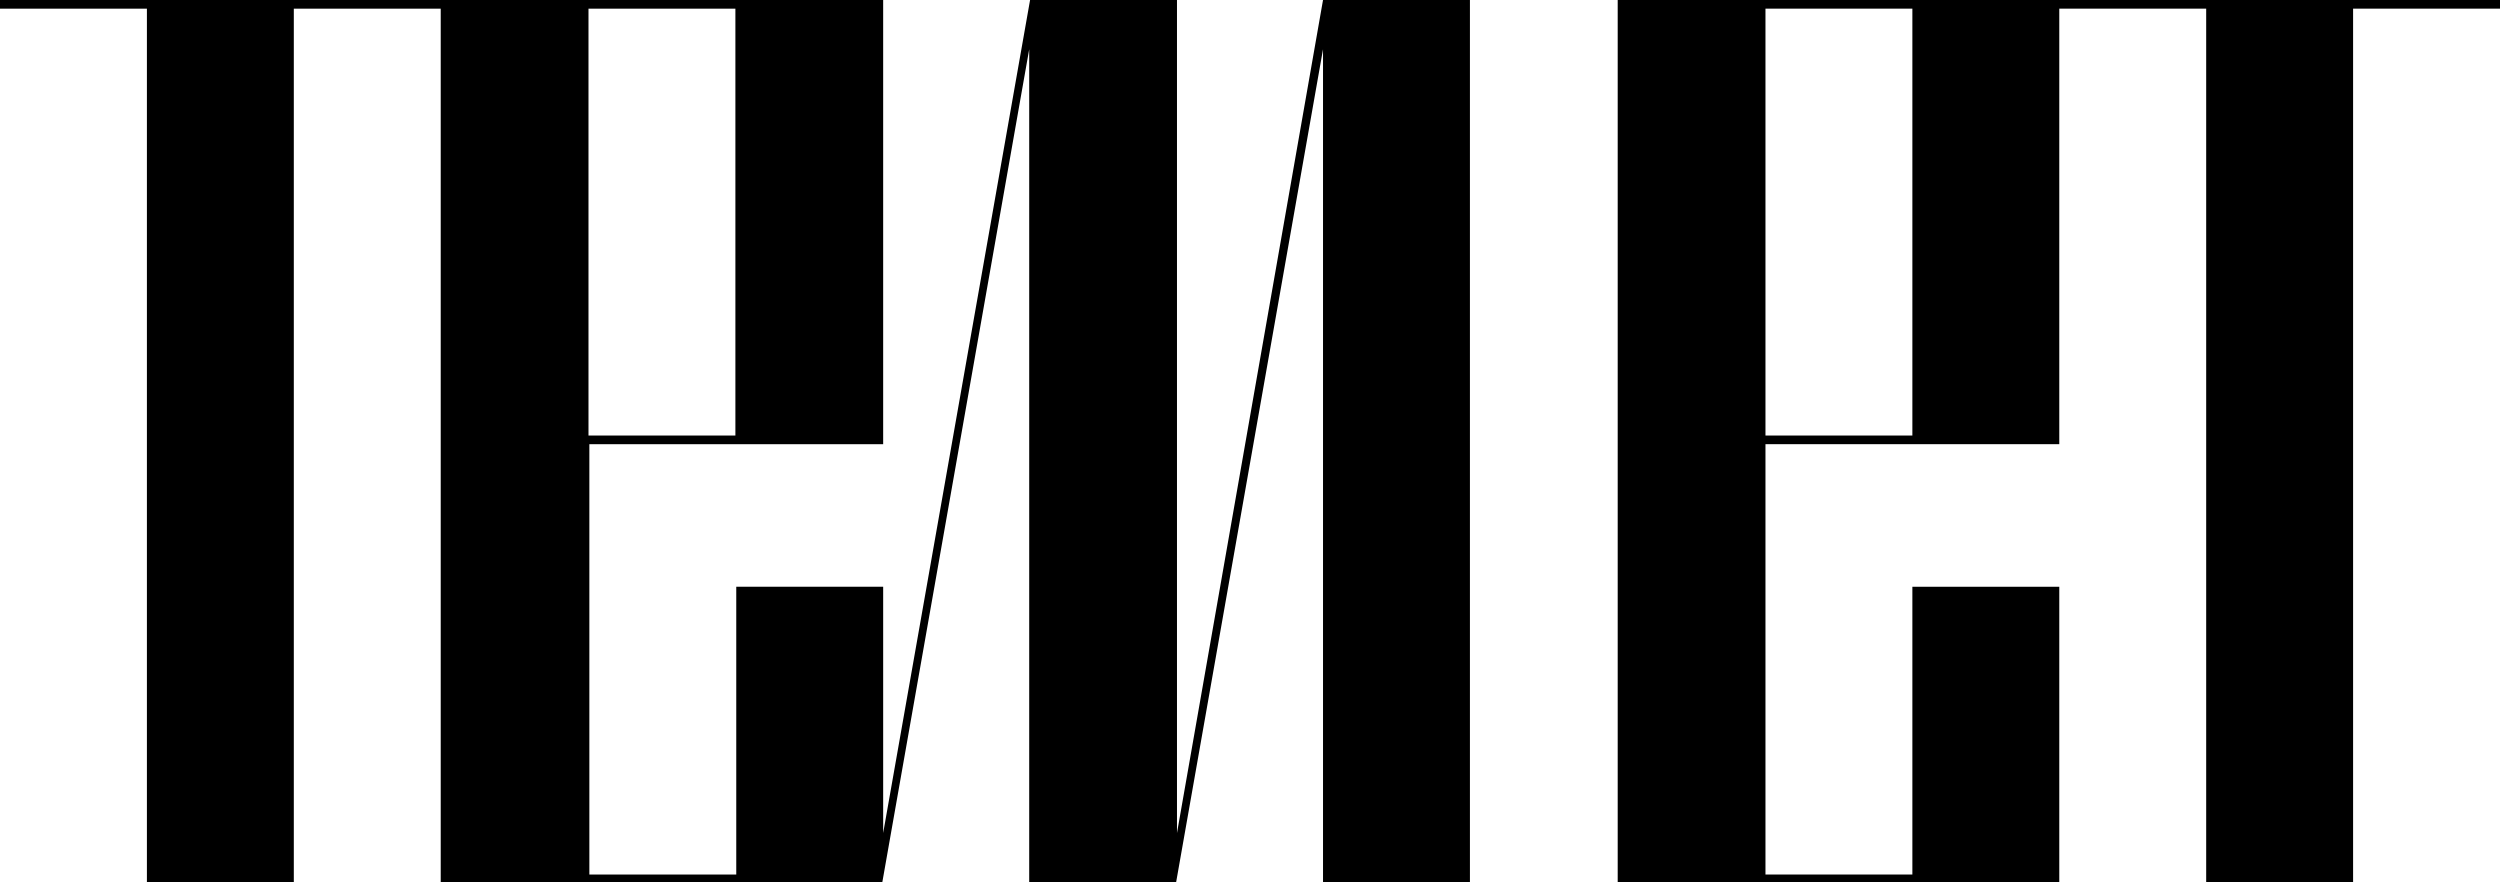 <?xml version="1.0" encoding="utf-8"?>
<!-- Generator: Adobe Illustrator 21.0.0, SVG Export Plug-In . SVG Version: 6.00 Build 0)  -->
<svg version="1.1" id="Layer_1" xmlns="http://www.w3.org/2000/svg" xmlns:xlink="http://www.w3.org/1999/xlink" x="0px" y="0px"
	 viewBox="0 0 289.3 102.1" style="enable-background:new 0 0 289.3 102.1;" xml:space="preserve">
<g>
	<path d="M289.3,0H187.2v102.1h51.1v-1V67.9h-17v33.3h-17V51.4h34v-1V1h17v101.1h17V1h17V0z M221.3,50.4h-17V1h17V50.4z"/>
	<path d="M136.2,96.4V0h-17l-17,96.4V67.9h-17v33.3h-17V51.4H102h0.2V0h0H0v1h17v101.1h17V1h17v101.1h51.1v0l17-96.4v96.4h17v0
		l17-96.4v96.4h17V0h-17L136.2,96.4z M85.1,1v49.4h-17V1H85.1z"/>
</g>
</svg>
